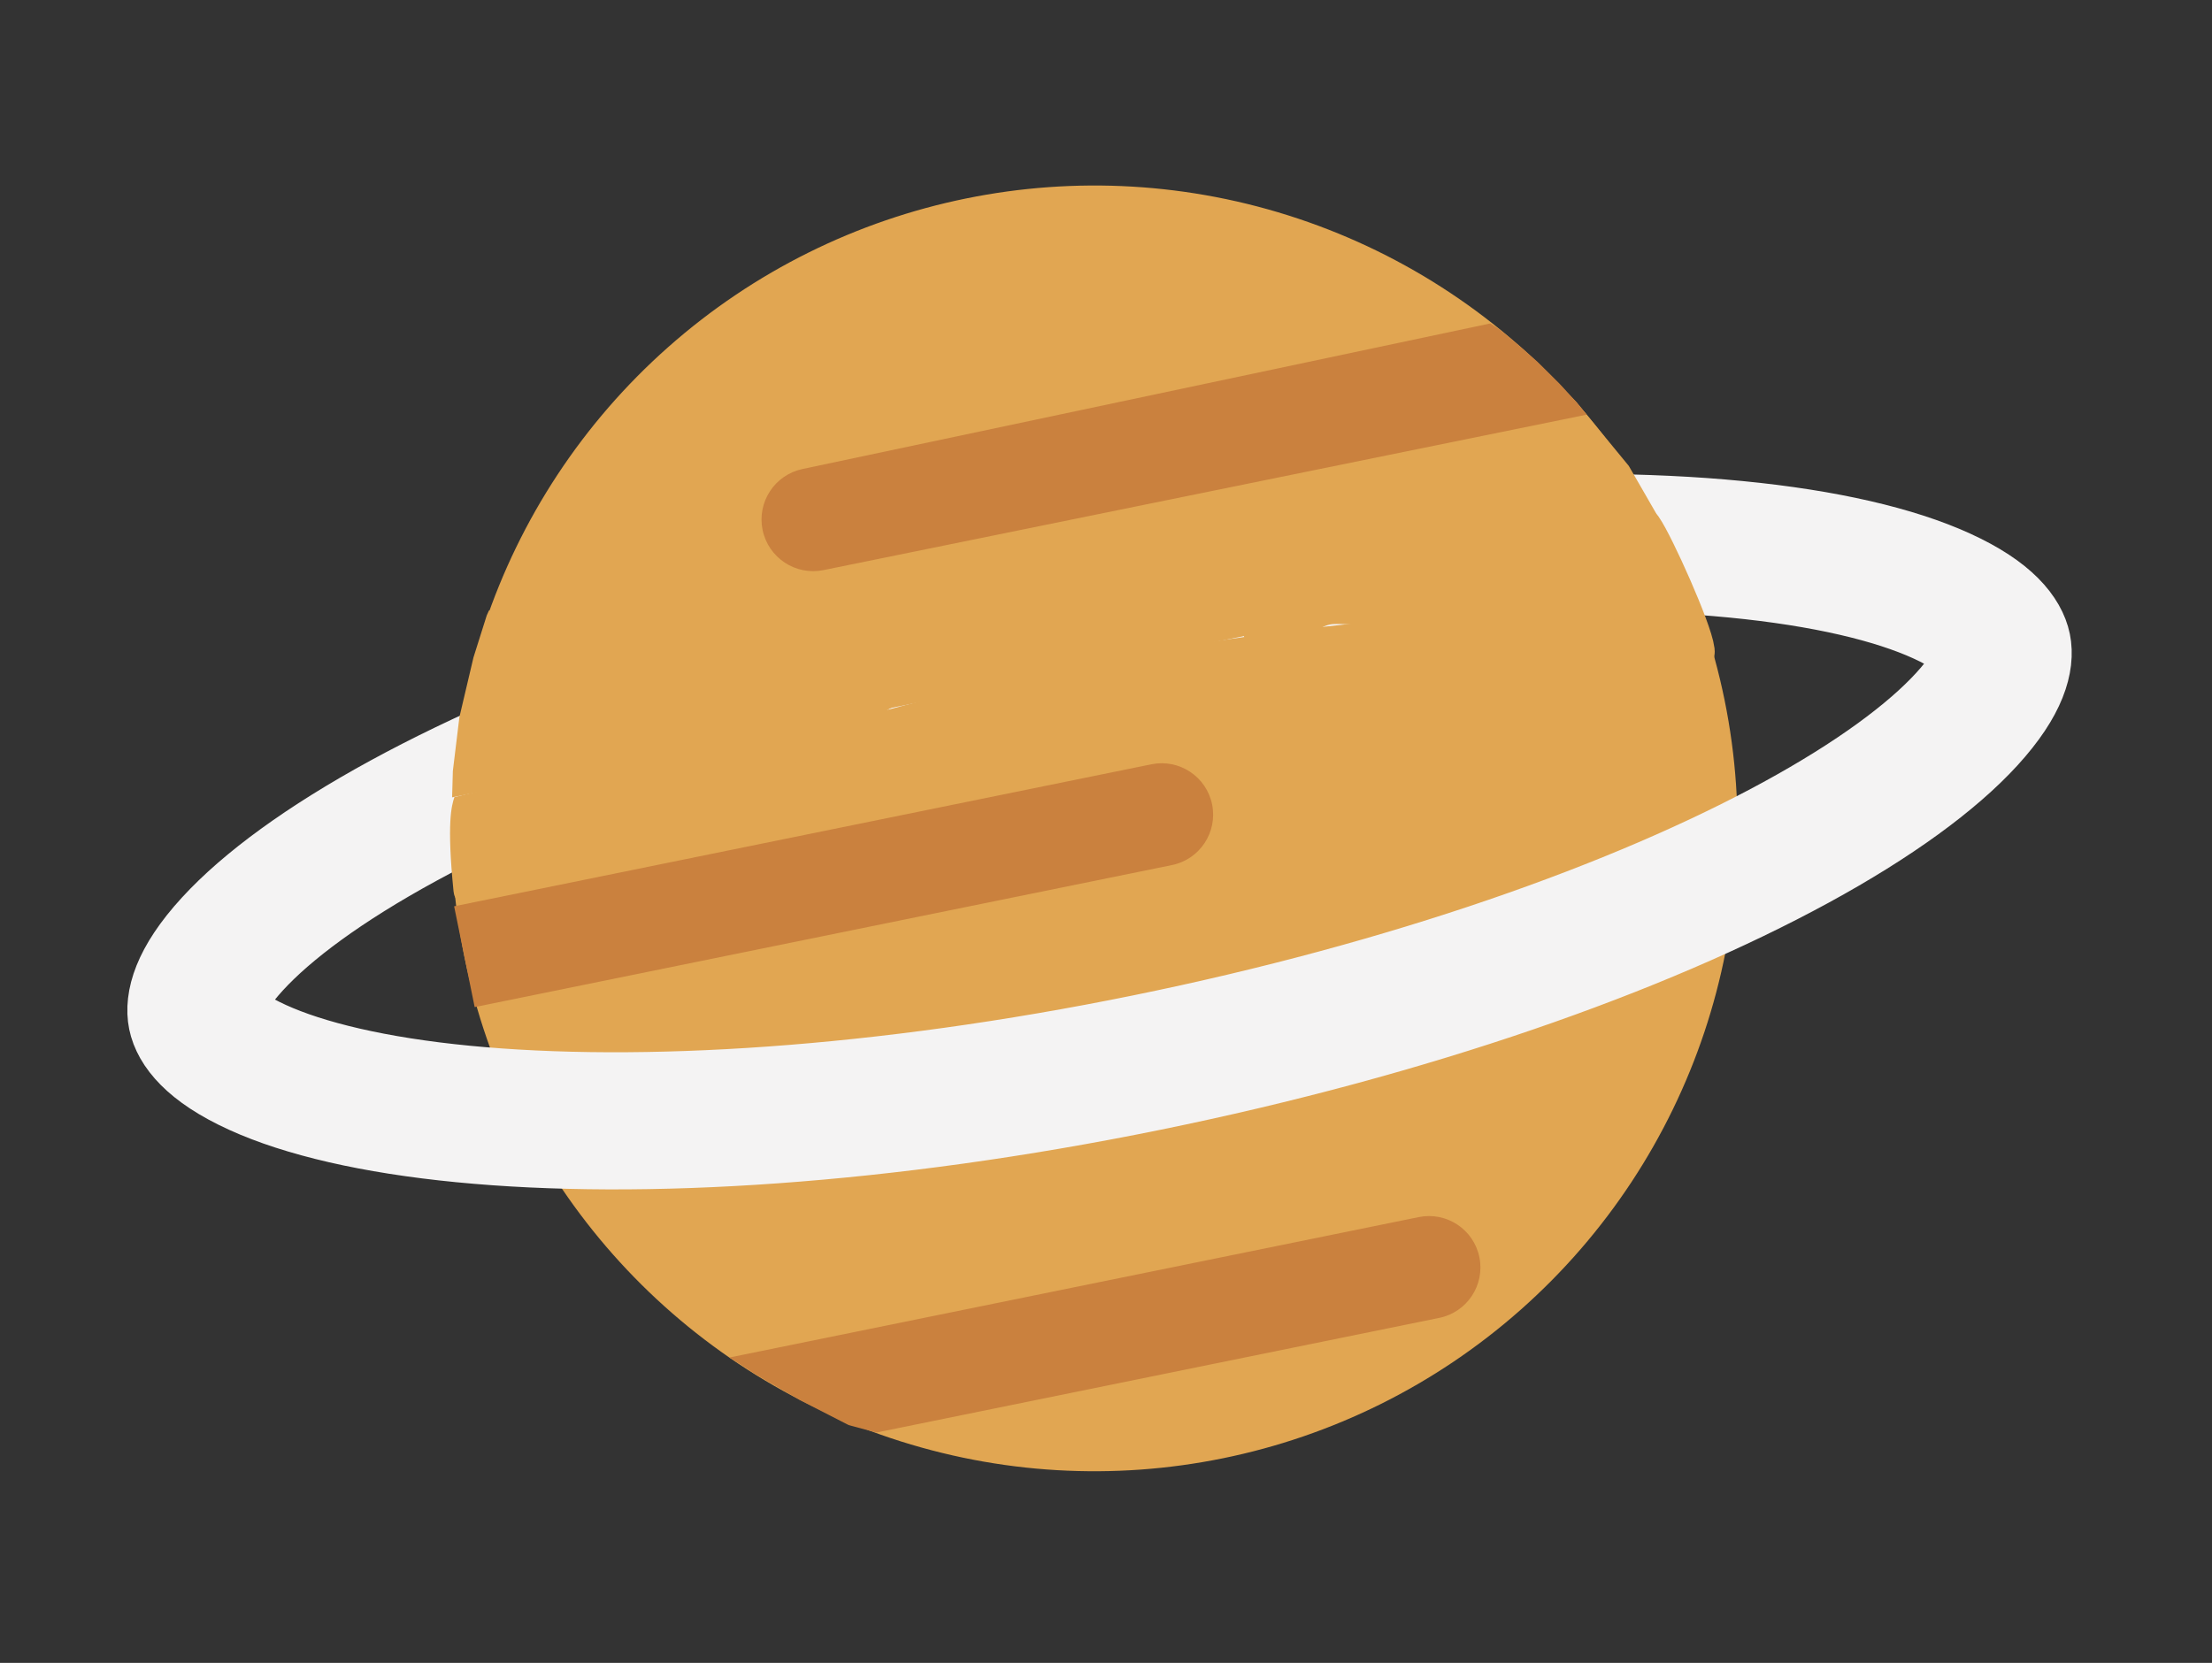 <svg width="129" height="97" viewBox="0 0 129 97" fill="none" xmlns="http://www.w3.org/2000/svg">
<rect x="0" y="0" width="129" height="97" fill="#333333" stroke="none"/>
<circle cx="63.829" cy="48.322" r="37.5" transform="rotate(-11.515 63.829 48.322)" fill="#E1A652"/>
<path d="M116.791 37.782C116.902 38.327 116.79 39.669 114.693 41.959C112.67 44.168 109.331 46.637 104.727 49.147C95.566 54.142 82.216 58.859 66.868 61.986C51.52 65.113 37.389 65.995 27.004 64.982C21.785 64.473 17.747 63.507 15.02 62.265C12.194 60.978 11.566 59.787 11.455 59.243C11.344 58.698 11.456 57.357 13.553 55.066C15.577 52.857 18.916 50.388 23.519 47.878C32.681 42.883 46.031 38.166 61.378 35.039C76.726 31.913 90.857 31.03 101.243 32.043C106.461 32.552 110.5 33.518 113.226 34.76C116.052 36.047 116.68 37.238 116.791 37.782Z" stroke="#F4F3F3" stroke-width="8"/>
<path d="M28.515 35.614L91.294 22.824L91.933 23.459L94.987 27.175L96.565 29.915L97.01 30.845L97.454 31.774L97.504 32.02L26.366 46.512L26.41 44.973L26.791 41.834L27.612 38.35L28.387 35.895L28.515 35.614Z" fill="#E1A652"/>
<path d="M42.535 79.188L82.737 70.997C84.361 70.666 85.945 71.714 86.276 73.338C86.606 74.961 85.558 76.546 83.935 76.876L51.109 83.564L49.49 83.129L46.641 81.668L44.037 80.157L43.152 79.572L42.535 79.188Z" fill="#CA813E"/>
<path d="M92.535 24.188L48.024 33.256C46.396 33.588 44.808 32.539 44.473 30.912C44.139 29.29 45.178 27.702 46.799 27.359L86.916 18.866L87.506 19.256L88.736 20.282L89.67 21.112L90.949 22.382L91.934 23.457L92.535 24.188Z" fill="#CA813E"/>
<path d="M26.45 52C26.05 48 26.333 47 26.499 46.5L54.952 39.5C45.618 45.167 26.85 56 26.45 52Z" fill="#E1A652"/>
<path d="M26.484 52.867L67.149 44.583C68.772 44.252 70.357 45.3 70.688 46.923C71.018 48.547 69.97 50.131 68.347 50.462L27.682 58.746L26.484 52.867Z" fill="#CA813E"/>
<path d="M95.5 31C96.163 31.956 98.361 36.853 98.5 38C98.553 38.443 97.883 36.069 98 36.5C98.041 36.649 96.99 36.818 97 36.969C97.009 37.116 96.874 36.702 96.786 36.584C95.996 35.523 95.332 34.55 94.182 33.836C93.326 33.304 92.522 32.981 91.535 33.358C90.51 33.75 89.431 34.43 88.632 35.195C88.601 35.224 87.872 36.233 88.388 36.175C89.196 36.084 90.179 35.419 90.785 34.922C91.056 34.699 91.477 34.304 91.474 33.88C91.47 33.38 90.85 33.129 90.455 33.281C90.103 33.417 89.895 33.715 90.04 34.115C90.248 34.687 90.824 34.949 91.349 35.099C91.892 35.254 92.532 35.299 93.069 35.068C93.457 34.9 93.426 34.681 93.053 34.547C92.547 34.364 91.719 34.421 91.242 34.456C90.311 34.526 89.661 34.652 88.741 34.816C87.395 35.057 86.1 35.264 84.728 35.251C83.06 35.234 81.388 35.097 79.724 34.987C79.051 34.942 78.375 34.878 77.699 34.906C76.719 34.947 75.876 35.532 75.11 36.091C74.76 36.347 74.367 36.521 74 36.745" stroke="#E1A652" stroke-width="3" stroke-linecap="round"/>
</svg>
